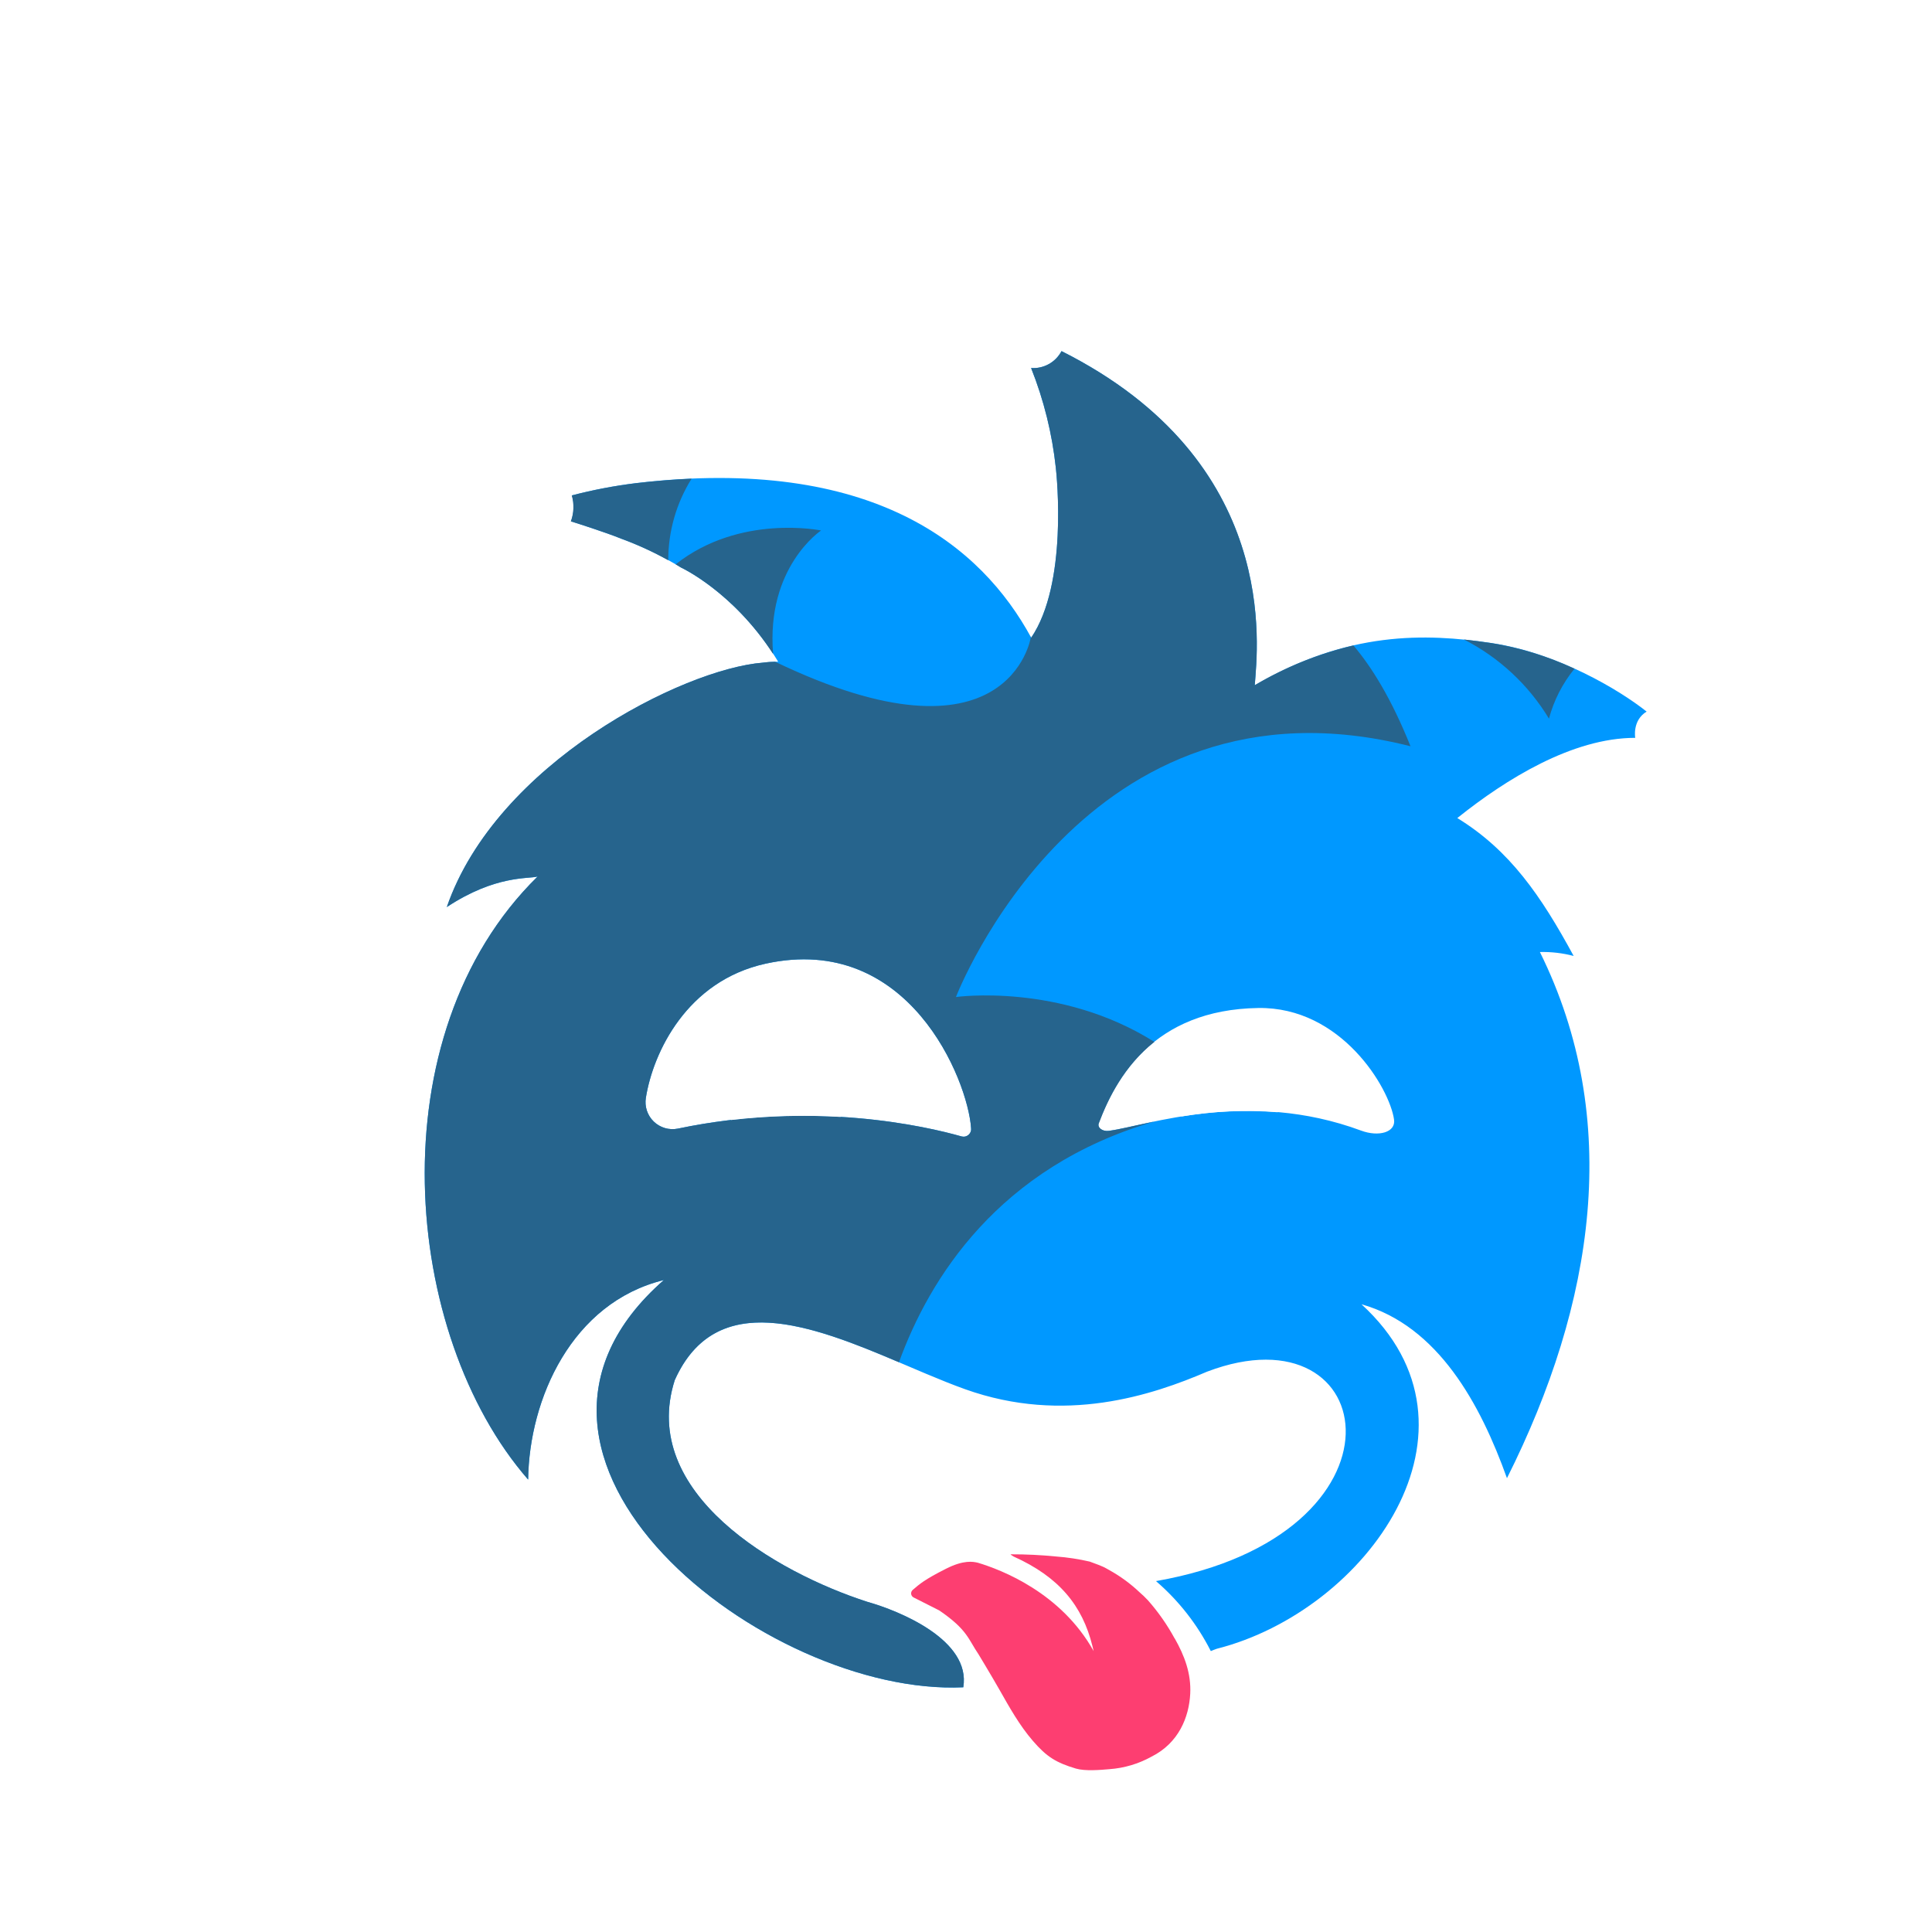<svg width="535" height="535" viewBox="0 0 535 535" fill="none" xmlns="http://www.w3.org/2000/svg">
<g filter="url(#filter0_d)">
<g filter="url(#filter1_d)">
<path d="M440 181.07C432.47 175.07 415.33 164.79 397 162.07C378.67 159.35 357.33 158.7 331.46 173.76C332.23 163.28 338.77 111.82 277.95 81.22C277.153 82.734 275.932 83.984 274.437 84.817C272.942 85.65 271.237 86.03 269.53 85.91C273.059 94.78 275.363 104.089 276.38 113.58C276.64 115.89 279.71 145.64 269.56 160.58C255.78 135.21 225.73 110.06 160.12 117.78C154.142 118.522 148.219 119.654 142.39 121.17C143.067 123.534 142.976 126.052 142.13 128.36C143.13 128.69 151.7 131.41 156.03 133.17C161.811 135.281 167.368 137.961 172.62 141.17C172.62 141.17 188.02 148.27 199.49 167.24C198.075 167.237 196.662 167.327 195.26 167.51C173.07 169.26 121.45 195.43 107.73 235.18C121.26 226.27 130.3 227.45 132.88 226.73C88.01 270.73 95.31 353.66 130.25 393.73C130.54 371.39 142.33 344.68 167.83 338.47C111.44 387.86 196.12 453.84 250.75 451.24C252.91 438.16 233.07 430.07 224.14 427.57C199.02 419.46 160.84 397.49 170.85 366.19C185.29 333.97 223.75 358.86 251.27 368.7C278.79 378.54 303.17 370.3 318.27 363.83C366.68 345.42 376.91 409.07 304.11 421.83C310.39 427.234 315.548 433.819 319.29 441.21C319.83 440.98 320.39 440.76 320.94 440.57C362.49 430.03 398.77 379.73 361.01 345.17C382.27 351.17 394.01 372.95 401.3 393.33C425.58 344.94 433.38 293.99 410.42 247.63C413.572 247.551 416.72 247.918 419.77 248.72C410.77 232.14 402.15 219.49 387.55 210.53L387.82 210.32C400.9 199.88 419.34 188.32 436.82 188.32C436.82 188.32 435.94 183.46 440.02 181.02L440 181.07ZM250.31 298.71C240.61 295.94 209.31 288.65 171.71 296.53C170.525 296.769 169.299 296.717 168.139 296.378C166.978 296.039 165.917 295.424 165.046 294.586C164.175 293.747 163.52 292.71 163.137 291.563C162.755 290.416 162.656 289.194 162.85 288C164.85 275.46 174.17 255.65 196.01 250.86C235.67 242.16 252.01 283.13 252.9 296.34C252.953 296.683 252.92 297.034 252.805 297.362C252.689 297.69 252.495 297.984 252.239 298.218C251.983 298.453 251.673 298.62 251.336 298.706C251 298.792 250.647 298.793 250.31 298.71ZM360.91 297.08C329.56 285.46 301.54 295.73 291.05 297.15C289.25 297.39 287.77 296.27 288.23 295.05C292.91 282.62 303.35 263.58 332.42 263.13C355.42 262.77 368.78 285.29 370.03 294.01C370.55 297.56 365.79 298.89 360.91 297.08Z" fill="#0098FF"/>
<path d="M397 162.08C394.51 161.71 392 161.38 389.37 161.08C399.114 166.046 407.275 173.639 412.93 183C414.283 177.945 416.692 173.235 420 169.18C412.7 165.758 404.959 163.369 397 162.08ZM331.46 173.77C332.23 163.28 338.77 111.77 277.95 81.23C277.151 82.743 275.93 83.99 274.435 84.821C272.94 85.652 271.236 86.03 269.53 85.91C273.057 94.78 275.362 104.089 276.38 113.58C276.64 115.9 279.71 145.64 269.56 160.58L269.32 160.15L269.43 160.58C269.43 160.58 263.37 198.33 198.65 167.25C197.516 167.254 196.383 167.334 195.26 167.49C173.06 169.25 121.45 195.41 107.73 235.17C121.26 226.25 130.3 227.43 132.88 226.71C88.01 270.71 95.31 353.64 130.25 393.71C130.53 371.38 142.33 344.71 167.83 338.46C111.44 387.85 196.12 453.82 250.75 451.23C252.91 438.15 233.07 430.06 224.14 427.55C199.02 419.44 160.84 397.48 170.85 366.17C182.28 340.68 208.75 350.94 232.94 361.22C241.29 338.22 260.37 307.22 303.58 294.58C298.28 295.68 294.02 296.76 291.11 297.15C289.3 297.39 287.83 296.27 288.29 295.05C290.89 288.13 295.29 279.17 303.66 272.51C277.49 256.04 248.72 260.09 248.72 260.09C248.72 260.09 284.13 167.7 374.59 190.65C369.3 177.43 363.77 168.59 358.78 162.74C349.146 164.994 339.915 168.714 331.41 173.77H331.46ZM252.9 296.34C252.953 296.683 252.921 297.034 252.806 297.361C252.691 297.689 252.496 297.983 252.239 298.216C251.983 298.45 251.672 298.617 251.336 298.701C250.999 298.786 250.646 298.785 250.31 298.7C240.61 295.94 209.31 288.65 171.71 296.53C170.525 296.769 169.299 296.716 168.139 296.378C166.978 296.039 165.917 295.424 165.046 294.586C164.175 293.747 163.52 292.71 163.137 291.563C162.755 290.416 162.656 289.193 162.85 288C164.85 275.46 174.17 255.65 196.01 250.85C235.67 242.15 252 283.13 252.9 296.34ZM172.56 141.15C172.56 141.15 186.81 147.71 198.09 165.09C196.09 141.03 211.37 130.9 211.37 130.9C211.37 130.9 188.85 126.22 171.1 140.27L172.56 141.15ZM155.97 133.15C160.481 134.803 164.854 136.809 169.05 139.15C169.038 131.163 171.277 123.334 175.51 116.56C170.59 116.76 165.45 117.17 160.06 117.81C154.081 118.542 148.157 119.674 142.33 121.2C143.007 123.56 142.916 126.075 142.07 128.38C143.11 128.67 151.64 131.39 156 133.16L155.97 133.15Z" fill="#26648D"/>
<path d="M311.26 292.59C311.2 292.78 311.15 292.98 311.09 293.18C319.921 291.69 328.902 291.294 337.83 292C336.251 290.102 335.312 287.753 335.147 285.289C334.981 282.825 335.599 280.372 336.91 278.28C333.441 277.4 329.807 277.405 326.341 278.295C322.875 279.184 319.687 280.929 317.07 283.37C317.07 283.37 314.33 285.82 311.26 292.63" fill="white"/>
<path d="M214.74 291.17C212.878 288.679 212.081 285.55 212.523 282.472C212.966 279.393 214.612 276.616 217.1 274.75C217.35 274.57 217.6 274.41 217.85 274.25C214.517 272.463 210.769 271.594 206.99 271.731C203.211 271.868 199.536 273.006 196.341 275.029C193.146 277.052 190.546 279.888 188.806 283.246C187.067 286.603 186.25 290.363 186.44 294.14C196.516 292.975 206.675 292.69 216.8 293.29C216.03 292.669 215.338 291.958 214.74 291.17Z" fill="white"/>
<path d="M346.71 373.32C338.95 366.32 326.4 367.89 316.71 372.18C302.05 378.64 278.39 386.9 251.71 377.05C230.97 369.4 203.82 352.69 186.16 360.69C191.53 367.23 214.66 391.27 265.85 393.26C304.7 394.77 338.38 377.9 346.76 373.32" fill="white"/>
<path d="M260 79.17C271.84 79.88 277.59 70.09 276.39 62.55C275.19 55.01 267.09 48.76 259 49.15C250.91 49.54 244 56.47 244.3 64.05C244.6 71.63 251.9 78.68 260.05 79.17" fill="white"/>
<path d="M468.72 189.3C467.78 182.99 461.48 177.77 455.17 178.09C452.042 178.338 449.124 179.763 447.005 182.077C444.886 184.391 443.722 187.422 443.75 190.56C443.981 193.771 445.336 196.799 447.576 199.112C449.815 201.425 452.798 202.876 456 203.21C465.19 203.81 469.66 195.61 468.73 189.3" fill="white"/>
<path d="M122.73 135.54C124.644 135.422 126.507 134.874 128.18 133.936C129.853 132.998 131.293 131.695 132.393 130.123C133.492 128.552 134.223 126.753 134.531 124.86C134.838 122.967 134.715 121.029 134.17 119.19C132.24 112.89 124.76 108.61 118.1 109.99C111.44 111.37 106.67 118.2 107.84 124.66C109.01 131.12 115.95 136.18 122.73 135.54Z" fill="white"/>
<path d="M309.26 437.69C307.208 433.913 304.736 430.381 301.89 427.16C301.145 426.361 300.358 425.603 299.53 424.89C297.026 422.527 294.238 420.484 291.23 418.81C289.7 417.98 290.06 417.99 285.76 416.43C282.71 415.724 279.611 415.253 276.49 415.02C272.313 414.605 268.118 414.401 263.92 414.41C263.7 414.41 264.15 414.69 264.67 415.02C277.23 420.66 283.73 428.57 286.51 439.81C286.74 440.68 286.85 441.22 286.85 441.22C277.85 425.07 261.36 418.72 254.8 416.75C253.46 416.43 250.86 415.92 245.94 418.42C240 421.42 238.68 422.62 236.75 424.27C236.59 424.404 236.466 424.575 236.389 424.769C236.312 424.963 236.284 425.172 236.307 425.38C236.331 425.587 236.406 425.785 236.525 425.956C236.644 426.127 236.804 426.266 236.99 426.36L243.99 429.9L244.15 429.99C251.96 435.33 252.15 437.99 254.97 442.1C254.97 442.1 258.35 447.68 260.67 451.75C263.51 456.75 266.28 461.75 270.05 466.11C273.82 470.47 276.44 472.11 281.95 473.75C284.48 474.49 288.73 474.13 291.21 473.91C295.291 473.616 299.259 472.439 302.84 470.46C310.44 466.66 313.25 459.46 313.59 453.07C313.89 447.43 312 442.46 309.29 437.69" fill="#FD3E71"/>
</g>
</g>
<defs>
<filter id="filter0_d" x="0" y="0" width="534.96" height="534.96" filterUnits="userSpaceOnUse" color-interpolation-filters="sRGB">
<feFlood flood-opacity="0" result="BackgroundImageFix"/>
<feColorMatrix in="SourceAlpha" type="matrix" values="0 0 0 0 0 0 0 0 0 0 0 0 0 0 0 0 0 0 127 0" result="hardAlpha"/>
<feOffset/>
<feGaussianBlur stdDeviation="8"/>
<feColorMatrix type="matrix" values="0 0 0 0 0 0 0 0 0 0 0 0 0 0 0 0 0 0 0.05 0"/>
<feBlend mode="normal" in2="BackgroundImageFix" result="effect1_dropShadow"/>
<feBlend mode="normal" in="SourceGraphic" in2="effect1_dropShadow" result="shape"/>
</filter>
<filter id="filter1_d" x="16" y="16" width="534.96" height="534.96" filterUnits="userSpaceOnUse" color-interpolation-filters="sRGB">
<feFlood flood-opacity="0" result="BackgroundImageFix"/>
<feColorMatrix in="SourceAlpha" type="matrix" values="0 0 0 0 0 0 0 0 0 0 0 0 0 0 0 0 0 0 127 0" result="hardAlpha"/>
<feOffset dx="16" dy="16"/>
<feGaussianBlur stdDeviation="8"/>
<feComposite in2="hardAlpha" operator="out"/>
<feColorMatrix type="matrix" values="0 0 0 0 0 0 0 0 0 0 0 0 0 0 0 0 0 0 0.4 0"/>
<feBlend mode="normal" in2="BackgroundImageFix" result="effect1_dropShadow"/>
<feBlend mode="normal" in="SourceGraphic" in2="effect1_dropShadow" result="shape"/>
</filter>
</defs>
</svg>
